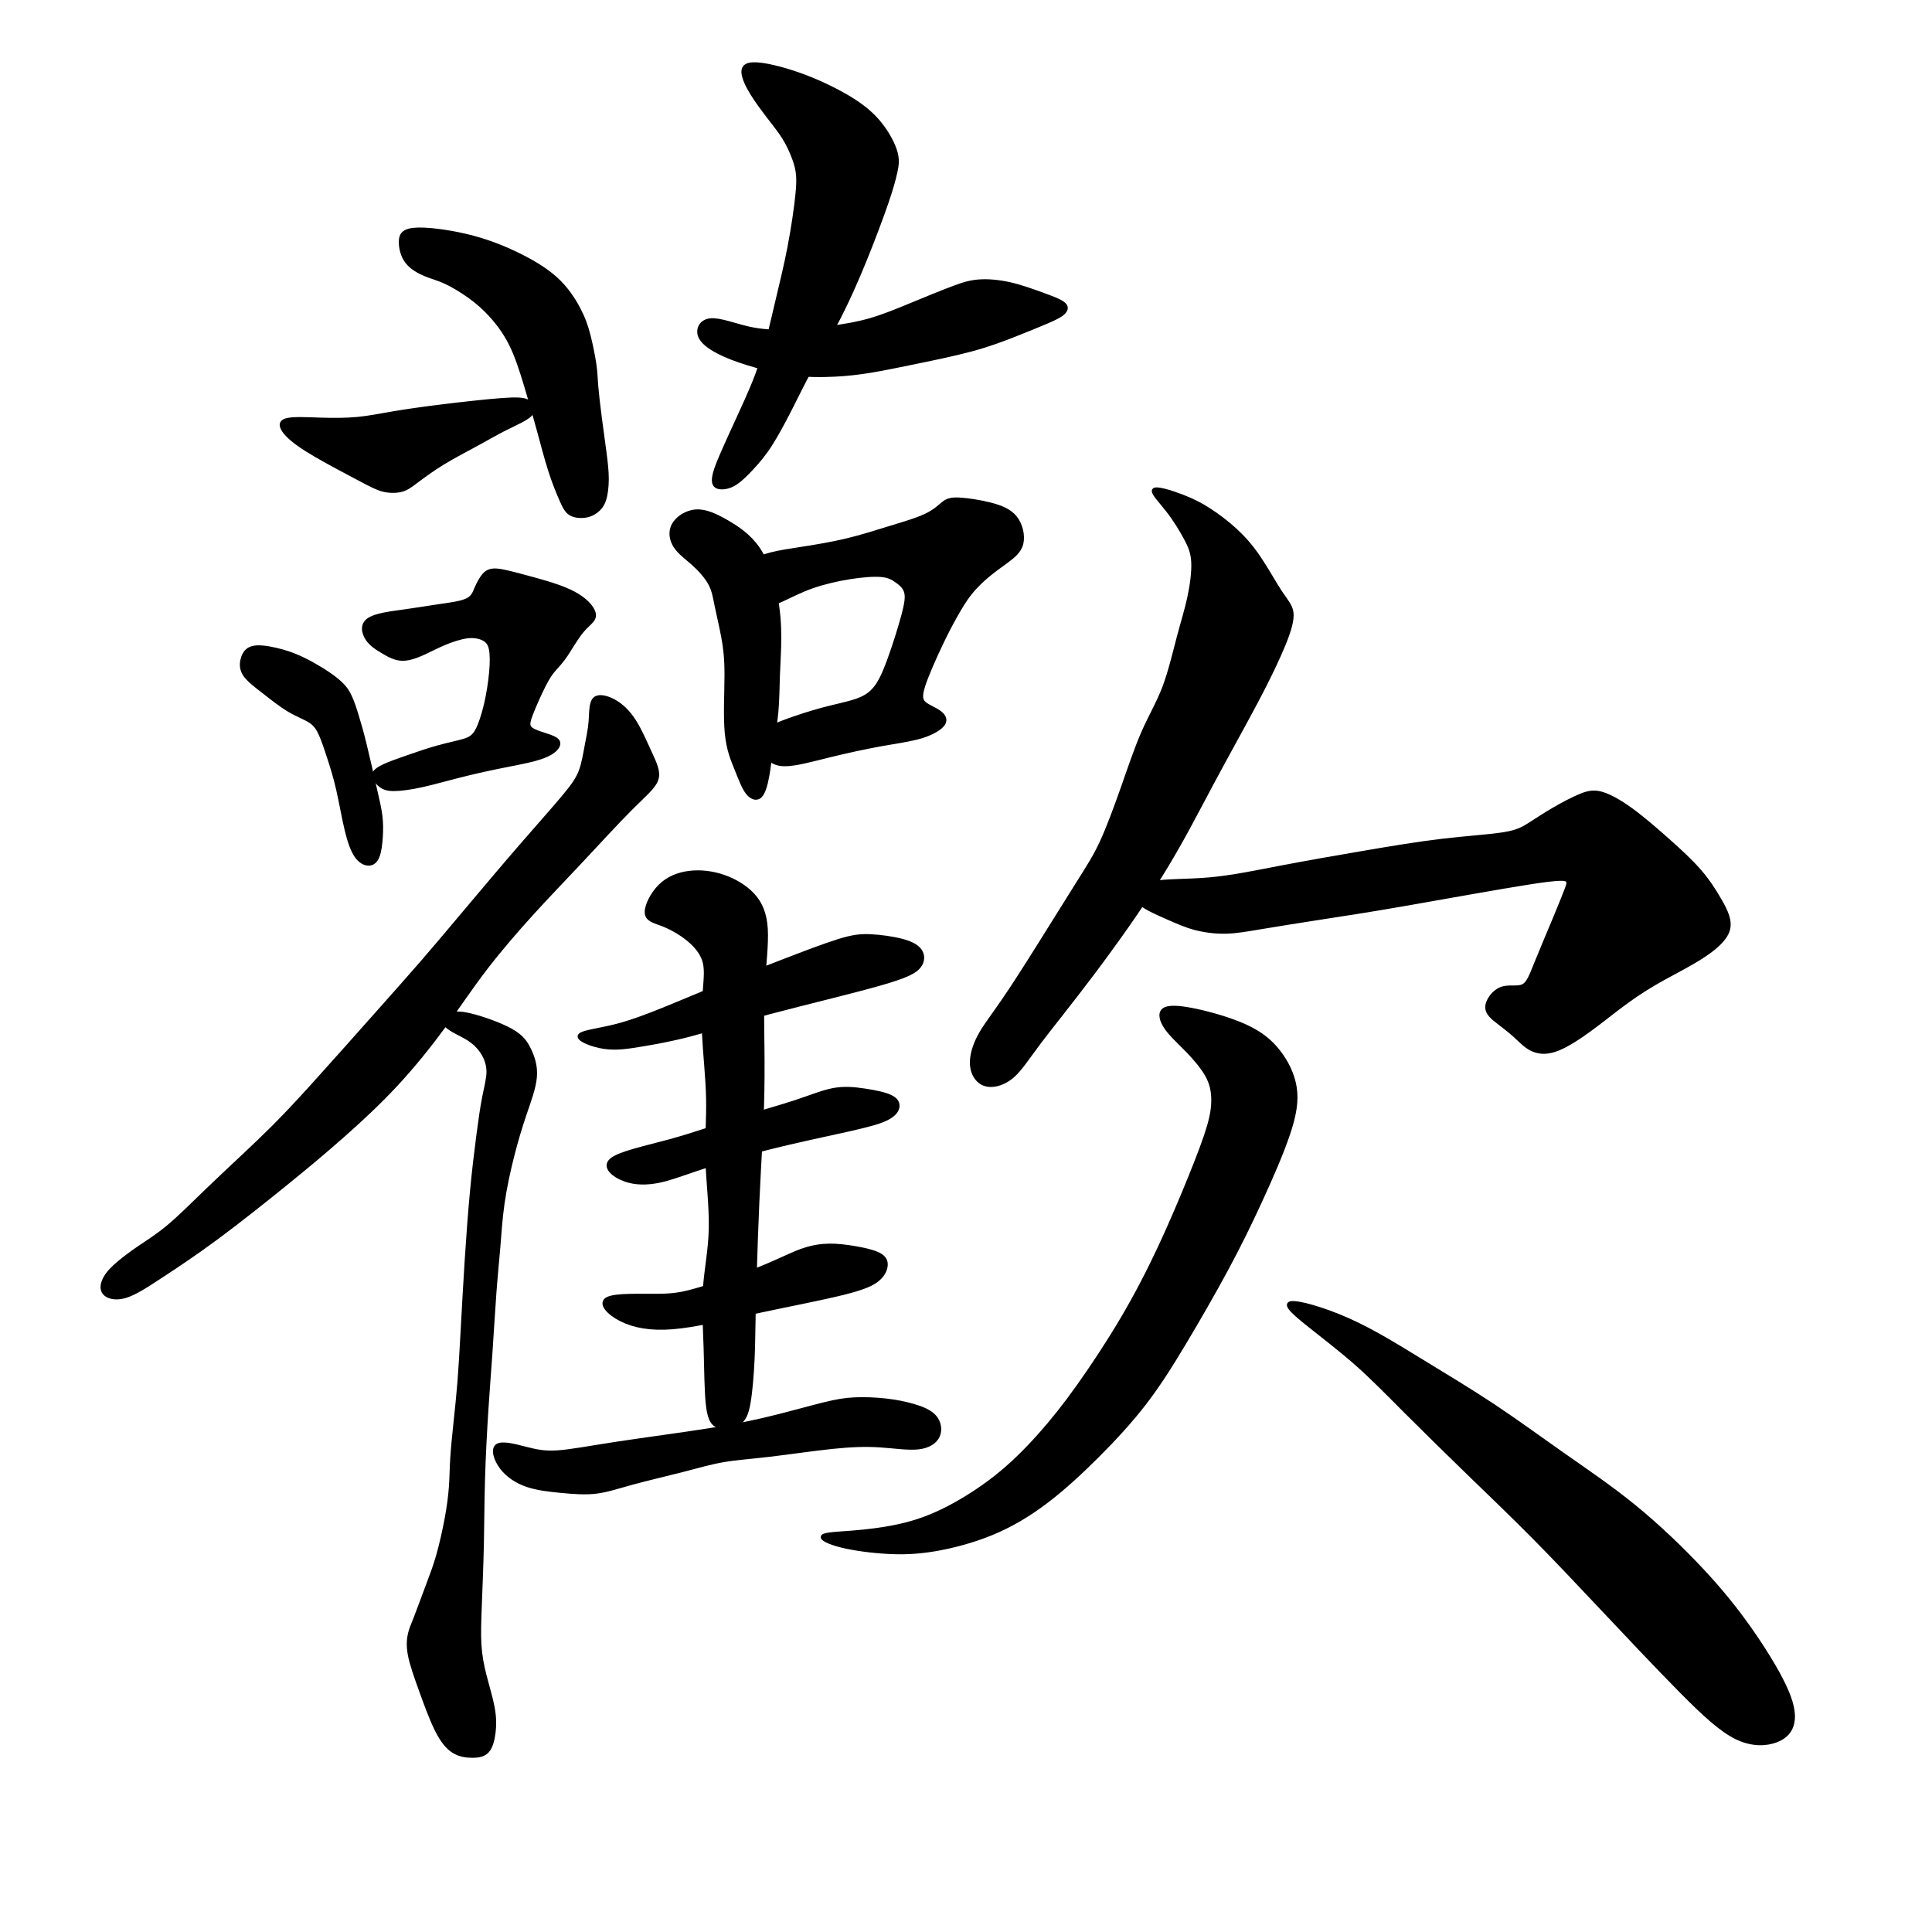 <?xml version="1.0" encoding="UTF-8" standalone="no"?>
<!-- Created with Inkscape (http://www.inkscape.org/) -->

<svg
   xmlns:dc="http://purl.org/dc/elements/1.1/"
   xmlns:cc="http://creativecommons.org/ns#"
   xmlns:rdf="http://www.w3.org/1999/02/22-rdf-syntax-ns#"
   xmlns:svg="http://www.w3.org/2000/svg"
   xmlns="http://www.w3.org/2000/svg"
   xmlns:sodipodi="http://sodipodi.sourceforge.net/DTD/sodipodi-0.dtd"
   xmlns:inkscape="http://www.inkscape.org/namespaces/inkscape"
   width="512"
   height="512"
   viewBox="0 0 512 512"
   version="1.1"
   id="svg8"
   inkscape:version="0.92.4 (5da689c313, 2019-01-14)"
   sodipodi:docname="U+6B61.svg">
  <defs
     id="defs2">
    <inkscape:path-effect
       effect="bspline"
       id="path-effect4827"
       is_visible="true"
       weight="33.333"
       steps="2"
       helper_size="0"
       apply_no_weight="true"
       apply_with_weight="true"
       only_selected="false" />
    <inkscape:path-effect
       effect="bspline"
       id="path-effect4823"
       is_visible="true"
       weight="33.333"
       steps="2"
       helper_size="0"
       apply_no_weight="true"
       apply_with_weight="true"
       only_selected="false" />
    <inkscape:path-effect
       effect="bspline"
       id="path-effect4819"
       is_visible="true"
       weight="33.333"
       steps="2"
       helper_size="0"
       apply_no_weight="true"
       apply_with_weight="true"
       only_selected="false" />
    <inkscape:path-effect
       effect="bspline"
       id="path-effect4815"
       is_visible="true"
       weight="33.333"
       steps="2"
       helper_size="0"
       apply_no_weight="true"
       apply_with_weight="true"
       only_selected="false" />
    <inkscape:path-effect
       effect="bspline"
       id="path-effect4811"
       is_visible="true"
       weight="33.333"
       steps="2"
       helper_size="0"
       apply_no_weight="true"
       apply_with_weight="true"
       only_selected="false" />
    <inkscape:path-effect
       effect="bspline"
       id="path-effect4807"
       is_visible="true"
       weight="33.333"
       steps="2"
       helper_size="0"
       apply_no_weight="true"
       apply_with_weight="true"
       only_selected="false" />
    <inkscape:path-effect
       effect="bspline"
       id="path-effect4803"
       is_visible="true"
       weight="33.333"
       steps="2"
       helper_size="0"
       apply_no_weight="true"
       apply_with_weight="true"
       only_selected="false" />
    <inkscape:path-effect
       effect="bspline"
       id="path-effect4799"
       is_visible="true"
       weight="33.333"
       steps="2"
       helper_size="0"
       apply_no_weight="true"
       apply_with_weight="true"
       only_selected="false" />
    <inkscape:path-effect
       effect="bspline"
       id="path-effect4795"
       is_visible="true"
       weight="33.333"
       steps="2"
       helper_size="0"
       apply_no_weight="true"
       apply_with_weight="true"
       only_selected="false" />
    <inkscape:path-effect
       effect="bspline"
       id="path-effect4791"
       is_visible="true"
       weight="33.333"
       steps="2"
       helper_size="0"
       apply_no_weight="true"
       apply_with_weight="true"
       only_selected="false" />
    <inkscape:path-effect
       effect="bspline"
       id="path-effect4787"
       is_visible="true"
       weight="33.333"
       steps="2"
       helper_size="0"
       apply_no_weight="true"
       apply_with_weight="true"
       only_selected="false" />
    <inkscape:path-effect
       effect="bspline"
       id="path-effect4783"
       is_visible="true"
       weight="33.333"
       steps="2"
       helper_size="0"
       apply_no_weight="true"
       apply_with_weight="true"
       only_selected="false" />
    <inkscape:path-effect
       effect="bspline"
       id="path-effect4779"
       is_visible="true"
       weight="33.333"
       steps="2"
       helper_size="0"
       apply_no_weight="true"
       apply_with_weight="true"
       only_selected="false" />
    <inkscape:path-effect
       effect="bspline"
       id="path-effect4775"
       is_visible="true"
       weight="33.333"
       steps="2"
       helper_size="0"
       apply_no_weight="true"
       apply_with_weight="true"
       only_selected="false" />
    <inkscape:path-effect
       effect="bspline"
       id="path-effect4771"
       is_visible="true"
       weight="33.333"
       steps="2"
       helper_size="0"
       apply_no_weight="true"
       apply_with_weight="true"
       only_selected="false" />
    <inkscape:path-effect
       effect="bspline"
       id="path-effect4767"
       is_visible="true"
       weight="33.333"
       steps="2"
       helper_size="0"
       apply_no_weight="true"
       apply_with_weight="true"
       only_selected="false" />
    <inkscape:path-effect
       effect="bspline"
       id="path-effect4763"
       is_visible="true"
       weight="33.333"
       steps="2"
       helper_size="0"
       apply_no_weight="true"
       apply_with_weight="true"
       only_selected="false" />
    <inkscape:path-effect
       effect="bspline"
       id="path-effect4759"
       is_visible="true"
       weight="33.333"
       steps="2"
       helper_size="0"
       apply_no_weight="true"
       apply_with_weight="true"
       only_selected="false" />
    <inkscape:path-effect
       effect="bspline"
       id="path-effect4755"
       is_visible="true"
       weight="33.333"
       steps="2"
       helper_size="0"
       apply_no_weight="true"
       apply_with_weight="true"
       only_selected="false" />
    <inkscape:path-effect
       effect="bspline"
       id="path-effect4751"
       is_visible="true"
       weight="33.333"
       steps="2"
       helper_size="0"
       apply_no_weight="true"
       apply_with_weight="true"
       only_selected="false" />
    <inkscape:path-effect
       effect="bspline"
       id="path-effect4747"
       is_visible="true"
       weight="33.333"
       steps="2"
       helper_size="0"
       apply_no_weight="true"
       apply_with_weight="true"
       only_selected="false" />
    <inkscape:path-effect
       effect="bspline"
       id="path-effect4743"
       is_visible="true"
       weight="33.333"
       steps="2"
       helper_size="0"
       apply_no_weight="true"
       apply_with_weight="true"
       only_selected="false" />
    <inkscape:path-effect
       effect="bspline"
       id="path-effect4739"
       is_visible="true"
       weight="33.333"
       steps="2"
       helper_size="0"
       apply_no_weight="true"
       apply_with_weight="true"
       only_selected="false" />
    <inkscape:path-effect
       effect="bspline"
       id="path-effect4735"
       is_visible="true"
       weight="33.333"
       steps="2"
       helper_size="0"
       apply_no_weight="true"
       apply_with_weight="true"
       only_selected="false" />
    <inkscape:path-effect
       effect="bspline"
       id="path-effect4731"
       is_visible="true"
       weight="33.333"
       steps="2"
       helper_size="0"
       apply_no_weight="true"
       apply_with_weight="true"
       only_selected="false" />
    <inkscape:path-effect
       effect="bspline"
       id="path-effect4717"
       is_visible="true"
       weight="33.333"
       steps="2"
       helper_size="0"
       apply_no_weight="true"
       apply_with_weight="true"
       only_selected="false" />
    <inkscape:path-effect
       effect="bspline"
       id="path-effect4702"
       is_visible="true"
       weight="33.333"
       steps="2"
       helper_size="0"
       apply_no_weight="true"
       apply_with_weight="true"
       only_selected="false" />
    <inkscape:path-effect
       effect="bspline"
       id="path-effect4698"
       is_visible="true"
       weight="33.333"
       steps="2"
       helper_size="0"
       apply_no_weight="true"
       apply_with_weight="true"
       only_selected="false" />
    <inkscape:path-effect
       effect="bspline"
       id="path-effect4694"
       is_visible="true"
       weight="33.333"
       steps="2"
       helper_size="0"
       apply_no_weight="true"
       apply_with_weight="true"
       only_selected="false" />
    <inkscape:path-effect
       effect="bspline"
       id="path-effect4690"
       is_visible="true"
       weight="33.333"
       steps="2"
       helper_size="0"
       apply_no_weight="true"
       apply_with_weight="true"
       only_selected="false" />
    <inkscape:path-effect
       effect="bspline"
       id="path-effect4686"
       is_visible="true"
       weight="33.333"
       steps="2"
       helper_size="0"
       apply_no_weight="true"
       apply_with_weight="true"
       only_selected="false" />
    <inkscape:path-effect
       effect="bspline"
       id="path-effect4682"
       is_visible="true"
       weight="33.333"
       steps="2"
       helper_size="0"
       apply_no_weight="true"
       apply_with_weight="true"
       only_selected="false" />
    <inkscape:path-effect
       effect="bspline"
       id="path-effect4678"
       is_visible="true"
       weight="33.333"
       steps="2"
       helper_size="0"
       apply_no_weight="true"
       apply_with_weight="true"
       only_selected="false" />
    <inkscape:path-effect
       effect="bspline"
       id="path-effect4674"
       is_visible="true"
       weight="33.333"
       steps="2"
       helper_size="0"
       apply_no_weight="true"
       apply_with_weight="true"
       only_selected="false" />
    <inkscape:path-effect
       effect="bspline"
       id="path-effect4670"
       is_visible="true"
       weight="33.333"
       steps="2"
       helper_size="0"
       apply_no_weight="true"
       apply_with_weight="true"
       only_selected="false" />
    <inkscape:path-effect
       effect="bspline"
       id="path-effect4666"
       is_visible="true"
       weight="33.333"
       steps="2"
       helper_size="0"
       apply_no_weight="true"
       apply_with_weight="true"
       only_selected="false" />
    <inkscape:path-effect
       effect="bspline"
       id="path-effect4662"
       is_visible="true"
       weight="33.333"
       steps="2"
       helper_size="0"
       apply_no_weight="true"
       apply_with_weight="true"
       only_selected="false" />
    <inkscape:path-effect
       effect="bspline"
       id="path-effect4658"
       is_visible="true"
       weight="33.333"
       steps="2"
       helper_size="0"
       apply_no_weight="true"
       apply_with_weight="true"
       only_selected="false" />
    <inkscape:path-effect
       effect="bspline"
       id="path-effect4654"
       is_visible="true"
       weight="33.333"
       steps="2"
       helper_size="0"
       apply_no_weight="true"
       apply_with_weight="true"
       only_selected="false" />
    <inkscape:path-effect
       effect="bspline"
       id="path-effect4650"
       is_visible="true"
       weight="33.333"
       steps="2"
       helper_size="0"
       apply_no_weight="true"
       apply_with_weight="true"
       only_selected="false" />
    <inkscape:path-effect
       effect="bspline"
       id="path-effect4646"
       is_visible="true"
       weight="33.333"
       steps="2"
       helper_size="0"
       apply_no_weight="true"
       apply_with_weight="true"
       only_selected="false" />
    <inkscape:path-effect
       effect="bspline"
       id="path-effect4642"
       is_visible="true"
       weight="33.333"
       steps="2"
       helper_size="0"
       apply_no_weight="true"
       apply_with_weight="true"
       only_selected="false" />
    <inkscape:path-effect
       effect="bspline"
       id="path-effect4638"
       is_visible="true"
       weight="33.333"
       steps="2"
       helper_size="0"
       apply_no_weight="true"
       apply_with_weight="true"
       only_selected="false" />
    <inkscape:path-effect
       effect="bspline"
       id="path-effect3816"
       is_visible="true"
       weight="33.333"
       steps="2"
       helper_size="0"
       apply_no_weight="true"
       apply_with_weight="true"
       only_selected="false" />
    <inkscape:path-effect
       effect="bspline"
       id="path-effect3812"
       is_visible="true"
       weight="33.333"
       steps="2"
       helper_size="0"
       apply_no_weight="true"
       apply_with_weight="true"
       only_selected="false" />
    <inkscape:path-effect
       effect="bspline"
       id="path-effect3808"
       is_visible="true"
       weight="33.333"
       steps="2"
       helper_size="0"
       apply_no_weight="true"
       apply_with_weight="true"
       only_selected="false" />
    <inkscape:path-effect
       effect="bspline"
       id="path-effect3804"
       is_visible="true"
       weight="33.333"
       steps="2"
       helper_size="0"
       apply_no_weight="true"
       apply_with_weight="true"
       only_selected="false" />
    <inkscape:path-effect
       effect="bspline"
       id="path-effect3800"
       is_visible="true"
       weight="33.333"
       steps="2"
       helper_size="0"
       apply_no_weight="true"
       apply_with_weight="true"
       only_selected="false" />
    <inkscape:path-effect
       effect="bspline"
       id="path-effect3796"
       is_visible="true"
       weight="33.333"
       steps="2"
       helper_size="0"
       apply_no_weight="true"
       apply_with_weight="true"
       only_selected="false" />
    <inkscape:path-effect
       effect="bspline"
       id="path-effect3792"
       is_visible="true"
       weight="33.333"
       steps="2"
       helper_size="0"
       apply_no_weight="true"
       apply_with_weight="true"
       only_selected="false" />
    <inkscape:path-effect
       effect="bspline"
       id="path-effect3788"
       is_visible="true"
       weight="33.333"
       steps="2"
       helper_size="0"
       apply_no_weight="true"
       apply_with_weight="true"
       only_selected="false" />
    <inkscape:path-effect
       effect="bspline"
       id="path-effect3784"
       is_visible="true"
       weight="33.333"
       steps="2"
       helper_size="0"
       apply_no_weight="true"
       apply_with_weight="true"
       only_selected="false" />
    <inkscape:path-effect
       effect="bspline"
       id="path-effect3780"
       is_visible="true"
       weight="33.333"
       steps="2"
       helper_size="0"
       apply_no_weight="true"
       apply_with_weight="true"
       only_selected="false" />
    <inkscape:path-effect
       effect="bspline"
       id="path-effect3776"
       is_visible="true"
       weight="33.333"
       steps="2"
       helper_size="0"
       apply_no_weight="true"
       apply_with_weight="true"
       only_selected="false" />
    <inkscape:path-effect
       effect="bspline"
       id="path-effect3772"
       is_visible="true"
       weight="33.333"
       steps="2"
       helper_size="0"
       apply_no_weight="true"
       apply_with_weight="true"
       only_selected="false" />
    <inkscape:path-effect
       effect="bspline"
       id="path-effect3768"
       is_visible="true"
       weight="33.333"
       steps="2"
       helper_size="0"
       apply_no_weight="true"
       apply_with_weight="true"
       only_selected="false" />
    <inkscape:path-effect
       effect="bspline"
       id="path-effect3764"
       is_visible="true"
       weight="33.333"
       steps="2"
       helper_size="0"
       apply_no_weight="true"
       apply_with_weight="true"
       only_selected="false" />
    <inkscape:path-effect
       effect="bspline"
       id="path-effect3750"
       is_visible="true"
       weight="33.333"
       steps="2"
       helper_size="0"
       apply_no_weight="true"
       apply_with_weight="true"
       only_selected="false" />
    <inkscape:path-effect
       effect="bspline"
       id="path-effect3744"
       is_visible="true"
       weight="33.333"
       steps="2"
       helper_size="0"
       apply_no_weight="true"
       apply_with_weight="true"
       only_selected="false" />
  </defs>
  <sodipodi:namedview
     id="base"
     pagecolor="#ffffff"
     bordercolor="#666666"
     borderopacity="1.0"
     inkscape:pageopacity="0.0"
     inkscape:pageshadow="2"
     inkscape:zoom="0.98994949"
     inkscape:cx="49.90879"
     inkscape:cy="329.88835"
     inkscape:document-units="px"
     inkscape:current-layer="layer1"
     showgrid="false"
     units="px"
     inkscape:object-paths="false"
     inkscape:window-width="1920"
     inkscape:window-height="1017"
     inkscape:window-x="-8"
     inkscape:window-y="-8"
     inkscape:window-maximized="1">
    <inkscape:grid
       type="xygrid"
       id="grid4623" />
  </sodipodi:namedview>
  <g
     inkscape:label="圖層 1"
     inkscape:groupmode="layer"
     id="layer1"
     transform="translate(0,-161.533)">
    <path
       style="fill:#000000;stroke:#000000;stroke-width:1px;stroke-linecap:butt;stroke-linejoin:miter;stroke-opacity:1;fill-opacity:1"
       d="M 109.703,222.402 C 112.739,222.105 118.334,222.819 123.215,223.95 128.095,225.081 132.262,226.629 136.31,228.533 140.357,230.438 144.286,232.7 147.202,235.319 150.119,237.938 152.024,240.914 153.333,243.414 154.643,245.914 155.357,247.937 156.012,250.497 156.667,253.057 157.262,256.152 157.559,258.175 157.857,260.199 157.857,261.628 158.036,263.772 158.214,265.916 158.571,269.009 158.988,272.223 159.405,275.438 159.881,278.771 160.238,281.509 160.595,284.247 160.833,286.39 160.833,288.473 160.833,290.557 160.595,292.58 160.119,294.009 159.643,295.437 158.929,296.27 158.096,296.926 157.262,297.581 156.311,298.057 155.06,298.235 153.808,298.414 152.263,298.295 151.191,297.64 150.118,296.985 149.524,295.795 148.69,293.89 147.857,291.986 146.786,289.366 145.774,286.212 144.762,283.057 143.809,279.366 142.738,275.438 141.667,271.51 140.476,267.342 139.286,263.414 138.095,259.486 136.905,255.795 135.357,252.7 133.81,249.605 131.905,247.105 130.06,245.081 128.214,243.057 126.429,241.51 124.345,240.021 122.262,238.533 119.881,237.105 117.917,236.212 115.953,235.319 114.405,234.962 112.679,234.248 110.952,233.533 109.048,232.462 107.857,230.914 106.666,229.366 106.19,227.342 106.191,225.675 106.191,224.009 106.667,222.699 109.703,222.402 Z"
       id="path4737"
       inkscape:connector-curvature="0"
       inkscape:path-effect="#path-effect4739"
       inkscape:original-d="M 107.14286,221.39044 C 112.7391,222.10373 118.33433,222.81801 123.92857,223.5333 128.0956,225.07968 132.2629,226.62754 136.42857,228.17616 140.35762,230.43676 144.28671,232.69897 148.21429,234.96187 150.11989,237.93682 152.02481,240.91325 153.92857,243.89044 154.64392,245.91343 155.35814,247.93706 156.07143,249.96187 156.66784,253.05699 157.26291,256.15135 157.85714,259.24759 157.85814,260.19921 157.85814,261.62754 157.85714,262.81901 158.21559,265.91585 158.57243,269.00849 158.92857,272.10473 159.4059,275.438 159.88195,278.77039 160.35714,282.10473 160.5963,284.24713 160.83433,286.38944 161.07143,288.5333 160.83424,290.55694 160.59624,292.57992 160.35714,294.60473 159.64347,295.43752 158.92957,296.27039 158.21429,297.10473 157.26168,297.58053 156.31052,298.05611 155.35714,298.5333 153.80857,298.4131 152.26291,298.2942 150.71429,298.17616 150.11969,296.98397 149.52481,295.7942 148.92857,294.60473 147.8585,291.98556 146.78671,289.36563 145.71429,286.74759 144.76309,283.05682 143.81052,279.36563 142.85714,275.67616 141.66789,271.50928 140.47719,267.34182 139.28571,263.17616 138.09643,259.48527 136.90576,255.7942 135.71429,252.10473 133.81084,249.60414 131.90576,247.10373 130,244.60473 128.21539,243.0562 126.42957,241.50849 124.64286,239.96187 122.2628,238.53224 119.88195,237.10373 117.5,235.67616 115.95319,235.31797 114.40576,234.96087 112.85714,234.60473 110.95248,233.53179 109.04862,232.46087 107.14286,231.39044 106.66758,229.36528 106.19148,227.34182 105.71429,225.31901 106.19131,224.00896 106.66767,222.69897 107.14286,221.39044 Z" />
    <path
       style="fill:#000000;stroke:#000000;stroke-width:1px;stroke-linecap:butt;stroke-linejoin:miter;stroke-opacity:1;fill-opacity:1"
       d="M 75.536,272.997 C 77.144,272.343 81.072,272.581 84.703,272.7 88.334,272.819 91.668,272.819 94.763,272.521 97.857,272.224 100.715,271.628 104.226,271.033 107.738,270.438 111.906,269.843 117.144,269.195 122.382,268.546 128.93,267.819 132.977,267.521 137.024,267.224 138.691,267.343 139.762,267.878 140.833,268.413 141.309,269.366 141.191,270.199 141.072,271.033 140.358,271.747 138.928,272.581 137.498,273.415 135.358,274.366 133.274,275.438 131.191,276.509 129.168,277.699 126.429,279.188 123.69,280.677 120.239,282.461 117.322,284.247 114.405,286.033 112.025,287.818 110.358,289.068 108.691,290.319 107.739,291.032 106.369,291.39 104.999,291.748 103.215,291.748 101.573,291.344 99.93,290.941 98.334,290.081 95.225,288.439 92.116,286.796 87.262,284.248 83.691,282.164 80.119,280.081 77.738,278.414 76.19,276.807 74.643,275.199 73.928,273.652 75.536,272.997 Z"
       id="path4741"
       inkscape:connector-curvature="0"
       inkscape:path-effect="#path-effect4743"
       inkscape:original-d="M 73.214286,272.10473 C 77.143857,272.34182 81.072429,272.57992 85,272.81901 88.333539,272.81801 91.667667,272.81801 95,272.81901 97.857286,272.22295 100.71529,271.62754 103.57143,271.0333 107.73741,270.4373 111.90576,269.84182 116.07143,269.24759 122.38026,268.53249 128.92957,267.81801 135.35714,267.10473 137.02453,267.22276 138.69148,267.34182 140.35714,267.46187 140.83407,268.41272 141.31052,269.36563 141.78571,270.31901 141.07213,271.0326 140.35814,271.74659 139.64286,272.46187 137.498,273.41459 135.35814,274.36563 133.21429,275.31901 131.19034,276.50916 129.16767,277.69897 127.14286,278.89044 123.68946,280.6762 120.2391,282.46087 116.78571,284.24759 114.40494,286.03292 112.02481,287.81801 109.64286,289.60473 108.69103,290.31835 107.7391,291.0323 106.78571,291.74759 104.9989,291.74659 103.21529,291.74659 101.42857,291.74759 99.881086,291.0319 98.334333,290.07992 96.785714,289.24759 92.142784,286.74601 87.262905,284.24659 82.5,281.74759 80.119862,280.07979 77.739095,278.41325 75.357143,276.74759 74.643797,275.19884 73.929572,273.65135 73.214286,272.10473 Z" />
    <path
       style="fill:#000000;stroke:#000000;stroke-width:1px;stroke-linecap:butt;stroke-linejoin:miter;stroke-opacity:1;fill-opacity:1"
       d="M 66.906,333.235 C 68.453,332.819 70.834,333.176 73.084,333.689 75.334,334.203 77.739,334.962 80.536,336.331 83.333,337.7 86.667,339.724 88.838,341.429 91.009,343.135 91.905,344.366 92.678,345.974 93.452,347.581 94.047,349.485 94.643,351.45 95.238,353.414 95.833,355.437 96.67,358.844 97.506,362.25 98.571,366.985 99.345,370.378 100.119,373.771 100.595,375.794 100.833,377.699 101.071,379.604 101.071,381.389 100.952,383.295 100.833,385.2 100.595,387.223 100.06,388.533 99.524,389.842 98.692,390.437 97.679,390.437 96.665,390.437 95.477,389.843 94.464,388.414 93.452,386.984 92.619,384.723 91.845,381.509 91.071,378.295 90.357,374.128 89.583,370.735 88.809,367.343 87.976,364.723 87.202,362.342 86.429,359.962 85.714,357.818 85,356.212 84.286,354.605 83.571,353.533 82.256,352.659 80.94,351.785 78.81,351.034 76.607,349.724 74.404,348.414 72.024,346.51 69.881,344.843 67.738,343.176 65.833,341.748 64.881,340.319 63.929,338.889 63.929,337.461 64.286,336.152 64.643,334.842 65.358,333.651 66.906,333.235 Z"
       id="path4745"
       inkscape:connector-curvature="0"
       inkscape:path-effect="#path-effect4747"
       inkscape:original-d="M 66.071429,332.46187 C 68.453381,332.81801 70.834333,333.17516 73.214286,333.5333 75.357395,334.12733 77.739095,334.96087 80,335.67616 83.333417,337.69841 86.667667,339.72278 90,341.74759 90.953299,343.17503 91.905762,344.36563 92.857143,345.67616 93.453462,347.58018 94.048619,349.48468 94.642857,351.39044 95.239291,353.41392 95.834333,355.43706 96.428572,357.46187 97.62043,362.2243 98.572429,366.98468 99.642857,371.74759 100.12012,373.77071 100.59624,375.7942 101.07143,377.81901 101.07243,379.60437 101.07243,381.38944 101.07143,383.17616 100.8342,385.2001 100.59624,387.22278 100.35714,389.24759 99.524356,389.84215 98.691476,390.43706 97.857143,391.0333 96.666045,390.43625 95.477191,389.84182 94.285714,389.24759 93.453101,386.98392 92.620048,384.72278 91.785714,382.46187 91.072604,378.29523 90.358143,374.12754 89.642857,369.96187 88.810685,367.34233 87.977191,364.72278 87.142857,362.10473 86.42974,359.96138 85.715286,357.81801 85,355.67616 84.286914,354.60403 83.572429,353.5323 82.857143,352.46187 80.953791,351.74674 78.810524,351.0323 76.785714,350.31901 74.405085,348.41271 72.02481,346.50849 69.642857,344.60473 67.738998,343.17508 65.834333,341.74659 63.928572,340.31901 63.929572,338.88932 63.929572,337.46087 63.928572,336.0333 64.643357,334.84266 65.358143,333.65135 66.071429,332.46187 Z" />
    <path
       style="fill:#000000;stroke:#000000;stroke-width:1px;stroke-linecap:butt;stroke-linejoin:miter;stroke-opacity:1;fill-opacity:1"
       d="M 97.679,325.795 C 99.525,324.486 103.692,324.009 107.144,323.533 110.596,323.057 113.334,322.581 116.132,322.171 118.93,321.762 122.025,321.39 123.691,320.616 125.357,319.842 125.715,318.651 126.25,317.402 126.786,316.152 127.501,314.842 128.23,313.975 128.958,313.108 129.882,312.58 131.606,312.699 133.33,312.818 135.953,313.533 139.048,314.367 142.143,315.2 145.715,316.153 148.572,317.224 151.429,318.295 153.572,319.486 155.119,320.855 156.666,322.223 157.619,323.771 157.426,324.936 157.233,326.1 155.715,326.985 154.226,328.772 152.737,330.558 151.191,333.294 149.971,335.11 148.751,336.926 147.739,337.937 146.905,338.89 146.072,339.843 145.358,340.794 144.226,342.998 143.094,345.203 141.548,348.651 140.715,350.854 139.881,353.056 139.762,354.008 140.779,354.769 141.797,355.529 144.167,356.153 145.628,356.67 147.088,357.187 147.857,357.7 147.977,358.354 148.096,359.008 147.62,359.842 146.607,360.616 145.594,361.391 144.049,362.104 141.597,362.761 139.145,363.418 135.834,364.009 132.322,364.724 128.809,365.438 125.12,366.271 121.608,367.164 118.095,368.057 114.763,369.009 111.786,369.664 108.81,370.319 106.192,370.676 104.405,370.676 102.619,370.676 101.667,370.319 100.796,369.633 99.925,368.947 99.048,367.819 99.069,366.954 99.091,366.09 100.12,365.318 101.607,364.605 103.094,363.891 105.12,363.176 107.679,362.283 110.237,361.391 113.335,360.319 116.074,359.556 118.814,358.793 121.43,358.295 123.068,357.779 124.706,357.263 125.596,356.628 126.411,355.135 127.225,353.642 128.096,351.032 128.75,348.235 129.405,345.438 129.881,342.342 130.119,339.723 130.357,337.105 130.357,334.961 130.06,333.533 129.762,332.105 129.167,331.39 128.211,330.869 127.256,330.347 125.715,329.962 123.81,330.2 121.905,330.438 119.525,331.271 117.725,332.02 115.926,332.769 114.525,333.533 112.709,334.379 110.893,335.225 108.692,336.152 106.727,336.152 104.761,336.152 103.096,335.2 101.515,334.264 99.934,333.328 98.334,332.343 97.321,330.795 96.309,329.246 95.833,327.104 97.679,325.795 Z"
       id="path4749"
       inkscape:connector-curvature="0"
       inkscape:path-effect="#path-effect4751"
       inkscape:original-d="M 95.357143,324.96187 C 99.52481,324.48468 103.69148,324.00849 107.85714,323.5333 110.59552,323.05623 113.33433,322.57992 116.07143,322.10473 118.92838,321.74673 122.02481,321.38944 125,321.0333 125.35801,319.84226 125.71529,318.65135 126.07143,317.46187 126.786,316.15266 127.501,314.84182 128.21429,313.5333 128.92892,313.05654 129.88195,312.57992 130.71429,312.10473 133.33061,312.817 135.95338,313.5323 138.57143,314.24759 142.14293,315.19872 145.71529,316.15135 149.28571,317.10473 151.42916,318.29398 153.57243,319.48468 155.71429,320.67616 156.66752,322.22253 157.62005,323.77039 158.57143,325.31901 157.26267,326.1515 155.71529,326.98468 154.28571,327.81901 152.73782,330.55837 151.19148,333.2942 149.64286,336.0333 148.69106,336.86599 147.7391,337.93706 146.78571,338.89044 146.07168,339.84282 145.35814,340.7942 144.64286,341.74759 143.09442,345.20303 141.54862,348.65135 140,352.10473 139.88191,353.05644 139.7629,354.00849 139.64286,354.96187 141.78921,355.5568 144.16767,356.15135 146.42857,356.74759 147.14364,357.10362 147.85814,357.69897 148.57143,358.17616 148.09639,359.00822 147.62005,359.84182 147.14286,360.67616 145.59404,361.39046 144.04862,362.10373 142.5,362.81901 139.16507,363.53286 135.83433,364.00849 132.5,364.60473 128.80926,365.43735 125.12005,366.27039 121.42857,367.10473 118.09518,368.05641 114.7629,369.00849 111.42857,369.96187 108.80959,370.31814 106.19148,370.67516 103.57143,371.0333 102.61964,370.675 101.66767,370.31801 100.71429,369.96187 100.00059,368.88883 99.048619,367.81801 98.214286,366.74759 99.048511,366.03239 100.12005,365.31801 101.07143,364.60473 103.09386,363.89028 105.12005,363.17516 107.14286,362.46187 110.23726,361.39008 113.33433,360.31801 116.42857,359.24759 118.8096,358.77058 121.42957,358.2942 123.92857,357.81901 124.76252,357.34204 125.59624,356.62754 126.42857,356.0333 127.26177,353.65459 128.09624,351.0323 128.92857,348.5333 129.40553,345.43855 129.88195,342.34182 130.35714,339.24759 130.35814,337.10451 130.35814,334.96087 130.35714,332.81901 129.76318,332.10406 129.16767,331.38944 128.57143,330.67616 127.26309,330.31806 125.71529,329.96087 124.28571,329.60473 121.90459,330.43747 119.52481,331.27039 117.14286,332.10473 115.95278,332.81837 114.52481,333.5323 113.21429,334.24759 110.83217,335.08068 108.69148,336.15135 106.42857,337.10473 104.76202,336.15084 103.09624,335.19897 101.42857,334.24759 99.881653,333.41309 98.334333,332.34182 96.785714,331.39044 96.310438,329.2462 95.834333,327.10373 95.357143,324.96187 Z" />
    <path
       style="fill:#000000;stroke:#000000;stroke-width:1px;stroke-linecap:butt;stroke-linejoin:miter;stroke-opacity:1;fill-opacity:1"
       d="M 198.631,178.652 C 200.834,178.176 205.596,179.248 210,180.676 214.405,182.105 218.453,183.891 222.116,185.837 225.779,187.784 229.167,189.962 231.786,192.7 234.404,195.437 236.309,198.771 237.143,201.211 237.976,203.651 237.738,205.199 237.321,207.104 236.905,209.01 236.31,211.27 234.94,215.26 233.571,219.249 231.429,224.961 229.236,230.356 227.043,235.751 224.762,240.913 222.322,245.675 219.881,250.438 217.263,254.842 215.119,258.771 212.976,262.7 211.31,266.151 209.524,269.664 207.738,273.176 205.834,276.746 204.108,279.425 202.381,282.104 200.834,283.889 199.227,285.616 197.619,287.343 195.953,289.008 194.346,289.898 192.738,290.787 190.953,290.914 190.06,290.497 189.166,290.079 189.048,289.128 189.226,287.938 189.405,286.748 189.881,285.318 191.131,282.403 192.38,279.488 194.405,275.08 196.369,270.795 198.333,266.509 200.239,262.342 201.845,257.342 203.452,252.343 204.762,246.508 205.953,241.449 207.143,236.39 208.215,232.104 209.168,227.155 210.122,222.207 210.953,216.627 211.31,212.937 211.667,209.247 211.548,207.461 211.033,205.488 210.519,203.516 209.524,201.152 208.512,199.307 207.5,197.462 206.428,196.033 205.238,194.486 204.048,192.938 202.738,191.271 201.369,189.367 200,187.462 198.571,185.319 197.678,183.235 196.786,181.152 196.428,179.128 198.631,178.652 Z"
       id="path4753"
       inkscape:connector-curvature="0"
       inkscape:path-effect="#path-effect4755"
       inkscape:original-d="M 196.07143,177.10473 C 200.83433,178.17516 205.59624,179.24658 210.35714,180.31901 214.40514,182.10345 218.45338,183.88944 222.5,185.67616 225.83395,187.69873 229.16767,189.96087 232.5,192.10473 234.40562,195.43681 236.31052,198.77039 238.21429,202.10473 237.97717,203.6515 237.7391,205.19897 237.5,206.74758 236.90533,209.01014 236.31052,211.27039 235.71429,213.5333 233.57131,219.24957 231.42957,224.96087 229.28571,230.67616 227.14341,235.79528 224.76291,240.91325 222.5,246.0333 219.88134,250.4381 217.26291,254.84182 214.64286,259.24759 212.97675,262.69989 211.31052,266.15135 209.64286,269.60473 207.73843,273.1764 205.83433,276.74659 203.92857,280.31901 202.38144,282.10432 200.83433,283.88944 199.28571,285.67616 197.61905,287.34282 195.95338,289.00849 194.28571,290.67616 192.73817,290.79428 190.95338,290.91325 189.28571,291.0333 189.16759,290.07931 189.04862,289.12754 188.92857,288.17616 189.40533,286.74788 189.88195,285.31801 190.35714,283.89044 192.38025,279.48838 194.40576,275.07992 196.42857,270.67616 198.33381,266.50963 200.2391,262.34182 202.14286,258.17616 203.453,252.34351 204.76291,246.50849 206.07143,240.67616 207.14364,236.3903 208.21529,232.10373 209.28571,227.81901 210.23883,222.22431 210.95338,216.62754 211.78571,211.0333 211.66769,209.24694 211.54862,207.46087 211.42857,205.67616 210.47769,203.53341 209.52481,201.15135 208.57143,198.89044 207.50123,197.46118 206.42957,196.0323 205.35714,194.60473 204.04877,192.93725 202.7391,191.27039 201.42857,189.60473 200.00111,187.46104 198.57243,185.31801 197.14286,183.17616 196.78675,181.15156 196.42957,179.12754 196.07143,177.10473 Z" />
    <path
       style="fill:#000000;stroke:#000000;stroke-width:1px;stroke-linecap:butt;stroke-linejoin:miter;stroke-opacity:1;fill-opacity:1"
       d="M 188.274,246.39 C 190.715,246.153 194.643,247.7 198.274,248.533 201.905,249.367 205.239,249.486 208.81,249.367 212.381,249.248 216.192,248.89 219.882,248.414 223.572,247.938 227.144,247.343 230.655,246.331 234.167,245.319 237.62,243.89 241.37,242.343 245.119,240.795 249.168,239.128 252.144,237.997 255.12,236.866 257.025,236.271 259.405,236.093 261.785,235.914 264.644,236.152 267.56,236.807 270.476,237.462 273.453,238.534 276.072,239.486 278.691,240.438 280.953,241.272 281.905,242.104 282.858,242.937 282.501,243.77 281.726,244.485 280.952,245.2 279.763,245.795 277.559,246.748 275.355,247.701 272.144,249.009 268.81,250.319 265.476,251.629 262.025,252.938 257.381,254.188 252.737,255.438 246.906,256.628 242.32,257.569 237.734,258.51 234.168,259.247 230.953,259.783 227.738,260.319 224.763,260.676 221.25,260.855 217.738,261.033 213.691,261.033 209.643,260.498 205.595,259.962 201.548,258.891 198.274,257.879 195,256.867 192.501,255.914 190.278,254.752 188.055,253.589 185.953,252.105 185.417,250.378 184.882,248.651 185.834,246.627 188.274,246.39 Z"
       id="path4757"
       inkscape:connector-curvature="0"
       inkscape:path-effect="#path-effect4759"
       inkscape:original-d="M 186.78571,244.60473 C 190.71529,246.15135 194.64386,247.69897 198.57143,249.24759 201.90532,249.36562 205.2391,249.48468 208.57143,249.60473 212.38085,249.24669 216.19148,248.88944 220,248.5333 223.57141,247.93723 227.14386,247.34182 230.71429,246.74759 234.16657,245.31847 237.62005,243.88944 241.07143,242.46187 245.11863,240.79479 249.16767,239.12754 253.21429,237.46187 255.11948,236.86581 257.02481,236.27039 258.92857,235.67616 261.78492,235.9131 264.64386,236.15135 267.5,236.39044 270.47624,237.46053 273.45338,238.5323 276.42857,239.60473 278.69105,240.4369 280.95338,241.27039 283.21429,242.10473 282.85823,242.93686 282.501,243.77039 282.14286,244.60473 280.95166,245.19983 279.76291,245.7942 278.57143,246.39044 275.3549,247.70029 272.14386,249.00849 268.92857,250.31901 265.47589,251.62803 262.02481,252.93706 258.57143,254.24759 252.73706,255.43748 246.90576,256.62754 241.07143,257.81901 237.73844,258.53244 234.16767,259.24658 230.71429,259.96187 227.7381,260.31813 224.76291,260.67516 221.78571,261.0333 217.73759,261.0323 213.69148,261.0323 209.64286,261.0333 205.59524,259.96061 201.54862,258.88944 197.5,257.81901 195.00058,256.86547 192.501,255.91325 190,254.96187 188.09583,253.53199 185.95338,252.10373 183.92857,250.67616 184.88205,248.65115 185.83433,246.62754 186.78571,244.60473 Z" />
    <path
       style="fill:#000000;stroke:#000000;stroke-width:1px;stroke-linecap:butt;stroke-linejoin:miter;stroke-opacity:1;fill-opacity:1"
       d="M 184.406,297.045 C 186.905,296.867 189.524,298.057 192.441,299.724 195.357,301.39 198.572,303.533 200.893,306.926 203.214,310.318 204.643,314.961 205.476,319.128 206.31,323.295 206.548,326.985 206.548,330.437 206.548,333.89 206.31,337.104 206.191,340.378 206.071,343.652 206.071,346.985 205.774,350.259 205.476,353.533 204.881,356.746 204.464,359.545 204.048,362.343 203.81,364.723 203.393,367.045 202.976,369.366 202.381,371.627 201.429,372.521 200.476,373.414 199.167,372.938 198.115,371.621 197.062,370.303 196.19,367.938 195.179,365.438 194.167,362.938 192.976,360.2 192.559,355.676 192.143,351.152 192.5,344.842 192.5,340.318 192.5,335.795 192.143,333.056 191.621,330.256 191.098,327.456 190.357,324.366 189.881,322.045 189.405,319.723 189.167,318.056 188.215,316.271 187.263,314.487 185.595,312.581 183.81,310.974 182.024,309.367 180.119,308.057 178.987,306.321 177.854,304.584 177.5,302.461 178.512,300.616 179.524,298.771 181.906,297.223 184.406,297.045 Z"
       id="path4769"
       inkscape:connector-curvature="0"
       inkscape:path-effect="#path-effect4771"
       inkscape:original-d="M 184.28571,295.67616 C 186.90576,296.86563 189.52481,298.05611 192.14286,299.24759 195.35759,301.38907 198.57243,303.5323 201.78571,305.67616 203.21518,310.31768 204.64386,314.96087 206.07143,319.60473 206.31056,323.29471 206.54862,326.98468 206.78571,330.67616 206.54856,333.89025 206.31052,337.10373 206.07143,340.31901 206.07243,343.65245 206.07243,346.98468 206.07143,350.31901 205.47701,353.53326 204.88195,356.74659 204.28571,359.96187 204.04853,362.34267 203.81052,364.72278 203.57143,367.10473 202.97692,369.36667 202.38195,371.62754 201.78571,373.89044 200.47651,373.413 199.16767,372.93706 197.85714,372.46187 197.02445,370.31709 196.19148,367.93706 195.35714,365.67616 194.16796,362.93773 192.97719,360.19897 191.78571,357.46187 192.1438,351.15244 192.501,344.84182 192.85714,338.5333 192.50106,335.79466 192.14386,333.05611 191.78571,330.31901 191.07265,327.46176 190.35814,324.36563 189.64286,321.39044 189.40582,319.72318 189.16767,318.05611 188.92857,316.39044 187.26374,314.48564 185.59624,312.57992 183.92857,310.67616 182.02488,309.36568 180.12005,308.05611 178.21429,306.74759 177.73904,304.60349 177.501,302.46087 177.14286,300.31901 179.52391,298.77098 181.90576,297.22278 184.28571,295.67616 Z" />
    <path
       style="fill:#000000;stroke:#000000;stroke-width:1px;stroke-linecap:butt;stroke-linejoin:miter;stroke-opacity:1;fill-opacity:1"
       d="M 198.81,310.795 C 201.787,308.533 206.787,307.819 211.429,307.105 216.072,306.39 220.358,305.676 224.346,304.724 228.334,303.771 232.025,302.581 235.715,301.45 239.405,300.319 243.096,299.247 245.537,298.057 247.977,296.866 249.168,295.556 250.183,294.797 251.198,294.037 252.263,293.771 254.344,293.89 256.425,294.009 259.644,294.486 262.441,295.2 265.238,295.914 267.62,296.867 269.107,298.771 270.595,300.675 271.19,303.533 270.692,305.587 270.193,307.642 268.453,309.009 266.846,310.199 265.238,311.39 263.692,312.461 262.056,313.801 260.421,315.141 258.572,316.866 257.024,318.83 255.476,320.795 254.167,323.056 252.977,325.199 251.786,327.343 250.715,329.365 249.167,332.641 247.618,335.916 245.596,340.437 244.703,343.235 243.809,346.033 244.047,347.104 244.948,347.919 245.848,348.734 247.62,349.367 248.828,350.227 250.036,351.088 250.714,352.104 250.044,353.268 249.373,354.432 247.144,355.794 244.226,356.688 241.309,357.581 237.62,358.057 233.334,358.831 229.047,359.605 224.168,360.676 219.584,361.807 215,362.938 210.715,364.128 207.887,364.096 205.059,364.064 203.571,362.7 202.917,360.973 202.262,359.246 202.381,357.104 203.274,355.676 204.167,354.247 205.835,353.533 208.452,352.581 211.07,351.629 214.644,350.438 217.977,349.545 221.31,348.652 224.406,348.057 226.727,347.283 229.048,346.509 230.596,345.556 231.905,343.95 233.214,342.343 234.286,340.08 235.595,336.51 236.904,332.939 238.453,328.056 239.345,324.723 240.238,321.39 240.476,319.604 240.06,318.295 239.644,316.986 238.572,316.152 237.602,315.465 236.633,314.777 235.596,314.129 233.572,313.95 231.548,313.771 228.453,314.009 225.12,314.545 221.786,315.081 218.215,315.914 215.179,316.985 212.143,318.057 209.644,319.366 207.203,320.497 204.762,321.629 202.382,322.58 200.179,322.581 197.976,322.581 195.953,321.629 195.417,319.247 194.881,316.865 195.834,313.056 198.81,310.795 Z"
       id="path4773"
       inkscape:connector-curvature="0"
       inkscape:path-effect="#path-effect4775"
       inkscape:original-d="M 196.78571,309.24759 C 201.78671,308.5323 206.78671,307.81801 211.78571,307.10473 216.07147,306.3896 220.35814,305.67516 224.64286,304.96187 228.33336,303.77071 232.02481,302.57992 235.71429,301.39044 239.40456,300.31836 243.09624,299.24659 246.78571,298.17616 247.97681,296.86606 249.16767,295.55611 250.35714,294.24759 251.19081,294.00868 252.26291,293.77039 253.21429,293.5333 256.4256,294.0079 259.64386,294.48468 262.85714,294.96187 265.23848,295.913 267.62005,296.86563 270,297.81901 270.59611,300.67454 271.19148,303.5323 271.78571,306.39044 270.23868,307.69931 268.45338,309.00849 266.78571,310.31901 265.23807,311.39015 263.69148,312.46087 262.14286,313.5333 260.47596,315.2002 258.57243,316.86563 256.78571,318.5333 255.47643,320.79551 254.16767,323.05611 252.85714,325.31901 251.78615,327.34288 250.71529,329.36563 249.64286,331.39044 247.61885,335.91592 245.59624,340.43706 243.57143,344.96187 243.81059,346.03259 244.04862,347.10373 244.28571,348.17616 245.8354,348.77081 247.62005,349.36563 249.28571,349.96187 250.11976,351.03193 250.71529,352.10373 251.42857,353.17616 249.40533,354.48496 247.14386,355.7942 245,357.10473 241.3085,357.58018 237.62005,358.05611 233.92857,358.5333 229.04715,359.60405 224.16767,360.67516 219.28571,361.74759 214.99998,362.93735 210.71529,364.12754 206.42857,365.31901 205.0006,364.12721 203.57243,362.69897 202.14286,361.39044 202.26291,359.24652 202.38195,357.10373 202.5,354.96187 204.16685,354.24694 205.83433,353.5323 207.5,352.81901 211.06984,351.6284 214.64386,350.43706 218.21429,349.24759 221.30948,348.65155 224.40576,348.05611 227.5,347.46187 229.04804,346.50884 230.59624,345.55611 232.14286,344.60473 233.21447,342.34354 234.28671,340.07992 235.35714,337.81901 236.90494,332.93966 238.45338,328.05611 240,323.17616 240.23904,321.38988 240.47719,319.60373 240.71429,317.81901 239.64453,316.9852 238.57243,316.15135 237.5,315.31901 236.66756,314.7227 235.59624,314.12754 234.64286,313.5333 231.54774,313.77046 228.45338,314.00849 225.35714,314.24759 221.78548,315.08021 218.21529,315.91325 214.64286,316.74759 212.14304,318.05654 209.64386,319.36563 207.14286,320.67616 204.76177,321.62799 202.38195,322.57992 200,323.5333 197.97616,322.57944 195.95338,321.62754 193.92857,320.67616 194.88216,316.86482 195.83433,313.05611 196.78571,309.24759 Z" />
    <path
       style="fill:#000000;stroke:#000000;stroke-width:1px;stroke-linecap:butt;stroke-linejoin:miter;stroke-opacity:1;fill-opacity:1"
       d="M 157.56,346.807 C 156.548,347.818 156.667,350.318 156.488,352.64 156.31,354.962 155.834,357.104 155.417,359.307 155,361.51 154.643,363.77 153.929,365.735 153.214,367.7 152.144,369.365 149.523,372.522 146.903,375.678 142.739,380.318 137.798,386.033 132.857,391.748 127.144,398.532 122.739,403.771 118.334,409.009 115.239,412.699 111.727,416.747 108.214,420.795 104.287,425.199 99.048,431.093 93.809,436.986 87.263,444.366 82.56,449.544 77.858,454.723 75.001,457.699 72.413,460.289 69.825,462.878 67.382,465.199 64.494,467.91 61.607,470.621 58.096,473.889 54.643,477.223 51.19,480.557 47.739,484.008 44.763,486.509 41.786,489.009 39.287,490.556 37.084,492.045 34.881,493.533 32.977,494.961 31.459,496.241 29.941,497.521 28.691,498.77 27.917,500.14 27.143,501.51 26.786,503.056 27.62,504.128 28.455,505.201 30.477,505.795 33.036,505.081 35.595,504.367 38.692,502.342 42.679,499.724 46.666,497.105 51.549,493.89 57.5,489.486 63.452,485.081 70.477,479.485 76.162,474.867 81.847,470.249 86.311,466.509 90.953,462.402 95.595,458.295 100.477,453.77 105.06,448.83 109.643,443.89 113.929,438.532 117.679,433.414 121.429,428.295 124.644,423.413 128.512,418.354 132.381,413.295 136.906,408.056 141.131,403.414 145.357,398.771 149.287,394.723 153.81,389.902 158.333,385.081 163.453,379.485 167.203,375.735 170.953,371.985 173.334,370.08 173.989,368.057 174.643,366.034 173.571,363.89 172.321,361.152 171.071,358.414 169.643,355.08 168.036,352.581 166.429,350.081 164.643,348.414 162.679,347.343 160.715,346.272 158.572,345.795 157.56,346.807 Z"
       id="path4777"
       inkscape:connector-curvature="0"
       inkscape:path-effect="#path-effect4779"
       inkscape:original-d="M 156.42857,345.31901 C 156.54862,347.81801 156.66767,350.31801 156.78571,352.81901 156.31034,354.96169 155.83433,357.10373 155.35714,359.24759 155.00081,361.50972 154.64386,363.77039 154.28571,366.0333 153.21475,367.6998 152.14386,369.36563 151.07143,371.0333 146.90286,375.6784 142.7391,380.31801 138.57143,384.96187 132.85685,391.74812 127.14386,398.5323 121.42857,405.31901 118.33384,409.00908 115.2391,412.69897 112.14286,416.39044 108.21414,420.79549 104.28671,425.19897 100.35714,429.60473 93.808958,436.98645 87.262905,444.36563 80.714286,451.74759 77.857734,454.7232 75.001,457.69897 72.142857,460.67616 69.881177,462.93784 67.381952,465.19897 65,467.46187 61.547133,470.55744 58.096238,473.88944 54.642857,477.10473 51.190442,480.55714 47.739095,484.00849 44.285714,487.46187 41.78599,489.00894 39.286714,490.55611 36.785714,492.10473 34.881061,493.53297 32.977191,494.96087 31.071429,496.39044 29.881252,497.4615 28.691476,498.77039 27.5,499.96187 27.143557,501.50979 26.786714,503.05611 26.428571,504.60473 28.454909,505.19942 30.477191,505.7942 32.5,506.39044 35.595244,504.36628 38.691476,502.34182 41.785714,500.31901 46.66584,497.10493 51.548619,493.88944 56.428572,490.67616 63.451716,485.08124 70.477191,479.48468 77.5,473.89044 81.905073,470.31857 86.310524,466.50849 90.714286,462.81901 95.595042,458.29531 100.47719,453.77039 105.35714,449.24759 109.64295,443.89058 113.92957,438.5323 118.21429,433.17616 121.42891,428.2952 124.64386,423.41325 127.85714,418.5333 132.38088,413.29545 136.90576,408.05611 141.42857,402.81901 145.35734,398.77122 149.28671,394.72278 153.21429,390.67616 158.33305,385.08132 163.45338,379.48468 168.57143,373.89044 170.95294,371.98504 173.33433,370.07992 175.71429,368.17616 174.64435,366.03329 173.57243,363.88944 172.5,361.74759 171.0727,358.41387 169.64386,355.07992 168.21429,351.74759 166.42983,350.08016 164.64386,348.41325 162.85714,346.74759 160.71524,346.27039 158.57243,345.7942 156.42857,345.31901 Z" />
    <path
       style="fill:#000000;stroke:#000000;stroke-width:1px;stroke-linecap:butt;stroke-linejoin:miter;stroke-opacity:1;fill-opacity:1"
       d="M 120,434.545 C 121.31,435.319 122.977,436.034 124.405,436.986 125.833,437.938 127.024,439.129 127.917,440.557 128.809,441.985 129.405,443.652 129.42,445.501 129.436,447.351 128.81,449.604 128.274,452.343 127.738,455.082 127.262,458.413 126.726,462.521 126.19,466.629 125.595,471.508 125.06,477.164 124.524,482.819 124.048,489.247 123.631,495.795 123.214,502.343 122.857,509.008 122.56,514.425 122.262,519.842 122.024,524.008 121.726,527.759 121.429,531.509 121.072,534.842 120.714,538.235 120.357,541.629 120,545.08 119.821,547.937 119.643,550.795 119.643,553.056 119.464,555.557 119.286,558.057 118.929,560.794 118.333,564.009 117.738,567.224 116.905,570.913 116.072,573.83 115.238,576.747 114.405,578.889 113.333,581.747 112.262,584.606 110.953,588.175 110.12,590.318 109.286,592.461 108.929,593.175 108.631,594.427 108.333,595.678 108.095,597.461 108.572,600.022 109.048,602.582 110.238,605.914 111.548,609.545 112.857,613.176 114.286,617.104 115.714,619.962 117.143,622.819 118.571,624.605 120.179,625.617 121.787,626.629 123.572,626.867 125.179,626.867 126.786,626.867 128.215,626.628 129.167,625.557 130.119,624.486 130.596,622.58 130.833,620.676 131.071,618.772 131.071,616.628 130.595,614.069 130.119,611.51 129.166,608.414 128.452,605.616 127.738,602.819 127.262,600.318 127.083,597.402 126.905,594.486 127.024,591.151 127.202,586.569 127.381,581.986 127.619,576.151 127.738,570.557 127.857,564.962 127.857,559.604 128.036,553.533 128.214,547.462 128.571,540.675 128.929,535.14 129.286,529.604 129.643,525.318 130,520.081 130.357,514.843 130.714,508.651 131.071,503.89 131.429,499.128 131.786,495.794 132.084,492.16 132.381,488.526 132.619,484.604 133.214,480.438 133.81,476.271 134.762,471.865 135.774,467.878 136.786,463.89 137.857,460.318 139.048,456.806 140.238,453.295 141.548,449.842 141.786,446.926 142.024,444.01 141.19,441.628 140.238,439.664 139.286,437.7 138.214,436.152 135.298,434.545 132.382,432.938 127.62,431.272 124.584,430.557 121.549,429.843 120.239,430.081 119.227,430.497 118.215,430.914 117.501,431.509 117.62,432.224 117.74,432.939 118.691,433.771 120,434.545 Z"
       id="path4785"
       inkscape:connector-curvature="0"
       inkscape:path-effect="#path-effect4787"
       inkscape:original-d="M 119.64286,434.60473 C 121.31052,435.31801 122.97719,436.0323 124.64286,436.74759 125.83399,437.93672 127.02481,439.12754 128.21429,440.31901 128.81052,441.98468 129.40576,443.65135 130,445.31901 129.40556,447.34252 128.81052,449.60373 128.21429,451.74759 127.73883,455.08176 127.2629,458.41325 126.78571,461.74759 126.19128,466.62918 125.59624,471.50849 125,476.39044 124.52381,482.81901 124.04862,489.24659 123.57143,495.67616 123.21523,502.34293 122.85814,509.00849 122.5,515.67616 122.26287,519.84248 122.02481,524.00849 121.78571,528.17616 121.42948,531.50933 121.07243,534.84182 120.71429,538.17616 120.35803,541.62867 120.001,545.07992 119.64286,548.5333 119.64386,550.79492 119.64386,553.05611 119.64286,555.31901 119.28656,558.05732 118.92957,560.7942 118.57143,563.5333 117.73876,567.22427 116.90576,570.91325 116.07143,574.60473 115.23883,576.74726 114.40576,578.88944 113.57143,581.0333 112.26217,584.60574 110.95338,588.17516 109.64286,591.74759 109.28659,592.46111 108.92957,593.17516 108.57143,593.89044 108.33393,595.67816 108.09624,597.46087 107.85714,599.24759 109.04936,602.582 110.2391,605.91325 111.42857,609.24759 112.85839,613.17583 114.28671,617.10373 115.71429,621.0333 117.14406,622.81827 118.57243,624.60373 120,626.39044 121.78684,626.62755 123.57243,626.86563 125.35714,627.10473 126.78603,626.86575 128.21529,626.62754 129.64286,626.39044 130.11967,624.48619 130.59624,622.57992 131.07143,620.67616 131.07243,618.77157 131.07243,616.62754 131.07143,614.60473 130.12052,611.51002 129.16767,608.41325 128.21429,605.31901 127.73919,602.81853 127.2629,600.31801 126.78571,597.81901 126.90572,594.48572 127.02481,591.15135 127.14286,587.81901 127.38188,581.98649 127.62005,576.15135 127.85714,570.31901 127.85814,564.96183 127.85814,559.60373 127.85714,554.24759 128.21522,547.46214 128.57243,540.67516 128.92857,533.89044 129.28666,529.60439 129.64386,525.31801 130,521.0333 130.35805,514.84338 130.71529,508.65135 131.07143,502.46187 131.42951,499.12811 131.78671,495.7942 132.14286,492.46187 132.50088,488.53359 132.62005,484.60373 132.85714,480.67616 133.81027,476.27158 134.7629,471.86563 135.71429,467.46187 136.78643,463.89038 137.85814,460.31801 138.92857,456.74759 140.23866,453.29536 141.54862,449.84182 142.85714,446.39044 142.0251,444.00932 141.19148,441.62754 140.35714,439.24759 139.28698,437.69934 138.21529,436.15135 137.14286,434.60473 132.38259,432.93729 127.62005,431.27039 122.85714,429.60473 121.54846,429.84185 120.2391,430.07992 118.92857,430.31901 118.21466,430.91377 117.501,431.50849 116.78571,432.10473 117.74054,432.93832 118.69148,433.77039 119.64286,434.60473 Z" />
    <path
       style="fill:#000000;stroke:#000000;stroke-width:1px;stroke-linecap:butt;stroke-linejoin:miter;stroke-opacity:1;fill-opacity:1"
       d="M 153.572,436.152 C 153.692,435.2 157.382,434.724 160.953,433.95 164.524,433.176 167.977,432.104 172.767,430.247 177.556,428.39 183.573,425.795 189.524,423.354 195.476,420.914 201.311,418.652 207.024,416.45 212.738,414.248 218.335,412.104 222.144,410.914 225.953,409.724 227.977,409.486 230.663,409.606 233.349,409.726 236.668,410.2 239.061,410.83 241.455,411.46 243.096,412.343 243.869,413.533 244.643,414.722 244.643,416.27 243.571,417.64 242.5,419.01 240.358,420.199 233.033,422.284 225.709,424.368 213.215,427.343 203.81,429.843 194.405,432.343 188.096,434.366 182.858,435.735 177.619,437.105 173.454,437.819 169.94,438.405 166.426,438.991 163.334,439.486 160.119,439.009 156.904,438.533 153.453,437.105 153.572,436.152 Z"
       id="path4789"
       inkscape:connector-curvature="0"
       inkscape:path-effect="#path-effect4791"
       inkscape:original-d="M 150,435.67616 C 153.69148,435.19897 157.38195,434.72278 161.07143,434.24759 164.52377,433.17548 167.97719,432.10373 171.42857,431.0333 177.6179,428.53317 183.57243,425.7942 189.64286,423.17616 195.47603,420.9137 201.31052,418.65135 207.14286,416.39044 212.73794,414.24703 218.33433,412.10373 223.92857,409.96187 225.95295,409.72283 227.97719,409.48468 230,409.24759 233.33252,409.8415 236.66767,410.19897 240,410.67616 241.42921,411.50828 243.09624,412.34182 244.64286,413.17616 244.64386,414.72242 244.64386,416.27039 244.64286,417.81901 242.49962,419.00926 240.35814,420.19897 238.21429,421.39044 225.70835,424.36728 213.21529,427.34182 200.71429,430.31901 194.40517,432.34201 188.09624,434.36563 181.78571,436.39044 177.61926,437.10386 173.45338,437.81801 169.28571,438.5333 166.42879,439.00862 163.33433,439.48468 160.35714,439.96187 156.90445,438.53176 153.45338,437.10373 150,435.67616 Z" />
    <path
       style="fill:#000000;stroke:#000000;stroke-width:1px;stroke-linecap:butt;stroke-linejoin:miter;stroke-opacity:1;fill-opacity:1"
       d="M 162.024,468.95 C 164.168,467.104 171.192,465.676 177.679,463.89 184.167,462.105 190.12,459.961 195.715,458.176 201.31,456.39 206.549,454.962 210.715,453.593 214.881,452.224 217.977,450.914 220.834,450.378 223.69,449.843 226.31,450.081 229.107,450.498 231.905,450.914 234.882,451.51 236.429,452.402 237.976,453.294 238.095,454.485 237.708,455.471 237.321,456.458 236.311,457.342 234.643,458.116 232.975,458.891 230.596,459.604 225.059,460.855 219.521,462.105 210.834,463.89 203.155,465.855 195.476,467.819 188.811,469.961 184.279,471.489 179.748,473.017 177.144,474.009 174.346,474.545 171.547,475.081 168.453,475.2 165.536,474.128 162.618,473.056 159.881,470.795 162.024,468.95 Z"
       id="path4793"
       inkscape:connector-curvature="0"
       inkscape:path-effect="#path-effect4795"
       inkscape:original-d="M 157.14286,468.5333 C 164.16767,467.10373 171.19148,465.67516 178.21429,464.24759 184.16669,462.10408 190.12005,459.96087 196.07143,457.81901 201.30946,456.38973 206.54862,454.96087 211.78571,453.5333 214.88125,452.22307 217.97719,450.91325 221.07143,449.60473 223.69046,449.84173 226.31052,450.07992 228.92857,450.31901 231.90474,450.91305 234.88195,451.50849 237.85714,452.10473 237.97716,453.2939 238.09624,454.48468 238.21429,455.67616 237.26219,456.38998 236.31052,457.34182 235.35714,458.17616 232.97454,458.89024 230.59624,459.60373 228.21429,460.31901 219.52046,462.10462 210.83433,463.88944 202.14286,465.67616 195.4763,467.8183 188.81052,469.96087 182.14286,472.10473 179.76248,473.05628 177.14386,474.00849 174.64286,474.96187 171.54713,475.07998 168.45338,475.19897 165.35714,475.31901 162.61913,473.05535 159.88195,470.7942 157.14286,468.5333 Z" />
    <path
       style="fill:#000000;stroke:#000000;stroke-width:1px;stroke-linecap:butt;stroke-linejoin:miter;stroke-opacity:1;fill-opacity:1"
       d="M 161.012,505.736 C 163.215,504.605 170.001,504.962 174.525,504.902 179.048,504.843 181.311,504.366 185.535,503.117 189.76,501.867 195.954,499.842 200.656,497.997 205.358,496.152 208.573,494.485 211.251,493.414 213.929,492.343 216.073,491.866 218.155,491.688 220.238,491.509 222.263,491.629 224.811,491.984 227.358,492.338 230.477,492.938 232.322,493.712 234.166,494.485 234.762,495.438 234.762,496.628 234.762,497.818 234.167,499.246 232.738,500.497 231.309,501.748 229.049,502.818 223.33,504.237 217.611,505.655 208.215,507.462 199.882,509.247 191.548,511.033 184.168,512.819 178.285,513.297 172.403,513.776 167.977,512.938 164.583,511.212 161.19,509.485 158.809,506.867 161.012,505.736 Z"
       id="path4797"
       inkscape:connector-curvature="0"
       inkscape:path-effect="#path-effect4799"
       inkscape:original-d="M 156.42857,504.24759 C 163.21529,504.60373 170.001,504.96087 176.78571,505.31901 179.0483,504.84189 181.31052,504.36563 183.57143,503.89044 189.75973,501.86667 195.95338,499.84182 202.14286,497.81901 205.35752,496.15167 208.57243,494.48468 211.78571,492.81901 213.92877,492.342 216.07243,491.86563 218.21429,491.39044 220.238,491.50843 222.26291,491.62754 224.28571,491.74759 227.38052,492.22256 230.47719,492.93706 233.57143,493.5333 234.16752,494.48444 234.76291,495.43706 235.35714,496.39044 234.76274,497.81842 234.16767,499.24659 233.57143,500.67616 231.30861,501.74749 229.04862,502.81801 226.78571,503.89044 217.61517,505.67611 208.21529,507.46087 198.92857,509.24759 191.54771,511.03252 184.16767,512.81801 176.78571,514.60473 172.38125,513.88933 167.97719,512.93706 163.57143,512.10473 161.19105,509.48422 158.81052,506.86563 156.42857,504.24759 Z" />
    <path
       style="fill:#000000;stroke:#000000;stroke-width:1px;stroke-linecap:butt;stroke-linejoin:miter;stroke-opacity:1;fill-opacity:1"
       d="M 131.786,544.664 C 133.096,543.772 136.548,544.724 139.346,545.438 142.143,546.152 144.286,546.629 147.798,546.391 151.309,546.152 156.192,545.2 163.631,544.069 171.07,542.938 181.073,541.628 188.513,540.438 195.953,539.247 200.834,538.176 205.596,536.986 210.357,535.795 215.001,534.485 218.394,533.652 221.786,532.819 223.93,532.462 226.488,532.343 229.047,532.224 232.025,532.343 234.703,532.64 237.381,532.938 239.763,533.414 241.972,534.049 244.182,534.684 246.429,535.557 247.679,536.985 248.928,538.413 249.286,540.437 248.572,542.045 247.858,543.652 246.073,544.842 243.333,545.14 240.594,545.438 236.906,544.843 233.155,544.605 229.405,544.367 225.596,544.486 220.476,545.021 215.357,545.557 208.93,546.509 203.87,547.105 198.81,547.7 195.12,547.938 191.667,548.533 188.215,549.128 185.001,550.081 180.89,551.139 176.779,552.198 171.549,553.414 167.673,554.467 163.797,555.52 160.954,556.509 158.036,556.866 155.119,557.224 152.025,556.986 148.869,556.688 145.714,556.39 142.501,556.033 139.772,555.126 137.042,554.218 134.524,552.581 132.917,550.438 131.309,548.294 130.476,545.556 131.786,544.664 Z"
       id="path4801"
       inkscape:connector-curvature="0"
       inkscape:path-effect="#path-effect4803"
       inkscape:original-d="M 129.64286,542.81901 C 133.09624,543.7704 136.54862,544.72278 140,545.67616 142.14344,546.15125 144.28671,546.62754 146.42857,547.10473 151.30884,546.15168 156.19148,545.19897 161.07143,544.24759 171.07007,542.93737 181.07243,541.62754 191.07143,540.31901 195.95284,539.2467 200.83433,538.17516 205.71429,537.10473 210.35704,535.79452 215.001,534.48468 219.64286,533.17616 221.78617,532.81811 223.92957,532.46087 226.07143,532.10473 229.04704,532.22271 232.02481,532.34182 235,532.46187 237.38119,532.93691 239.76291,533.41325 242.14286,533.89044 244.16701,534.72251 246.42957,535.55611 248.57143,536.39044 248.92948,538.41275 249.28671,540.43706 249.64286,542.46187 247.85744,543.65182 246.07243,544.84182 244.28571,546.0333 240.59385,545.43668 236.90576,544.84182 233.21429,544.24759 229.40492,544.36566 225.59624,544.48468 221.78571,544.60473 215.3564,545.55637 208.92957,546.50849 202.5,547.46187 198.80988,547.69901 195.12005,547.93706 191.42857,548.17616 188.21436,549.12781 185.001,550.07992 181.78571,551.0333 176.78486,552.22322 171.54862,553.41325 166.42857,554.60473 163.80993,555.55633 160.95338,556.50849 158.21429,557.46187 155.11869,557.22267 152.02481,556.98468 148.92857,556.74759 145.71433,556.38934 142.501,556.0323 139.28571,555.67616 137.02419,554.2462 134.52481,552.57992 132.14286,551.0333 131.31044,548.29392 130.47719,545.55611 129.64286,542.81901 Z" />
    <path
       style="fill:#000000;stroke:#000000;stroke-width:1px;stroke-linecap:butt;stroke-linejoin:miter;stroke-opacity:1;fill-opacity:1"
       d="M 174.882,396.39 C 177.025,394.247 179.763,393.176 182.679,392.819 185.595,392.462 188.691,392.819 191.641,393.816 194.591,394.812 197.5,396.51 199.524,398.712 201.547,400.913 202.738,403.652 202.976,407.759 203.214,411.866 202.5,417.342 202.202,422.759 201.905,428.176 202.024,433.532 202.083,438.83 202.143,444.128 202.143,449.366 201.964,454.961 201.786,460.557 201.429,466.508 201.131,472.104 200.833,477.7 200.595,482.937 200.357,489.604 200.119,496.272 199.881,504.366 199.762,509.782 199.643,515.199 199.643,518.175 199.464,521.926 199.286,525.677 198.929,530.318 198.393,533.354 197.858,536.39 197.143,537.818 195.714,538.711 194.285,539.605 192.144,539.962 190.596,539.545 189.047,539.128 188.095,537.938 187.619,534.307 187.143,530.676 187.143,524.366 186.964,518.711 186.786,513.057 186.429,507.937 186.786,502.878 187.143,497.819 188.215,492.818 188.334,487.052 188.454,481.287 187.619,474.723 187.44,468.949 187.262,463.176 187.738,458.175 187.619,452.581 187.5,446.986 186.786,440.794 186.548,435.735 186.31,430.676 186.548,426.747 186.786,423.592 187.024,420.438 187.262,418.056 186.548,415.914 185.834,413.772 184.167,411.867 182.143,410.26 180.119,408.653 177.738,407.343 175.596,406.51 173.453,405.676 171.548,405.319 171.37,403.532 171.192,401.745 172.739,398.532 174.882,396.39 Z"
       id="path4805"
       inkscape:connector-curvature="0"
       inkscape:path-effect="#path-effect4807"
       inkscape:original-d="M 174.28571,395.31901 C 177.02481,394.24659 179.76291,393.17516 182.5,392.10473 185.59487,392.46071 188.69148,392.81801 191.78571,393.17616 194.64305,394.72234 197.501,396.50849 200.35714,398.17616 201.54849,400.91295 202.7391,403.65135 203.92857,406.39044 203.21516,411.86658 202.501,417.34182 201.78571,422.81901 201.90579,428.17624 202.02481,433.5323 202.14286,438.89044 202.14386,444.12849 202.14386,449.36563 202.14286,454.60473 201.78665,460.55725 201.42957,466.50849 201.07143,472.46187 200.83429,477.6999 200.59624,482.93706 200.35714,488.17616 200.12,496.27201 199.88195,504.36563 199.64286,512.46187 199.64386,515.19931 199.64386,518.17516 199.64286,521.0333 199.28659,525.67678 198.92957,530.31801 198.57143,534.96187 197.85798,536.38977 197.14386,537.81801 196.42857,539.24759 194.28491,539.60403 192.14386,539.96087 190,540.31901 189.04811,539.12691 188.09624,537.93706 187.14286,536.74759 187.14386,530.67578 187.14386,524.36563 187.14286,518.17616 186.78677,513.05694 186.42957,507.93706 186.07143,502.81901 187.14366,497.81892 188.21529,492.81801 189.28571,487.81901 188.57259,481.27192 187.62005,474.72278 186.78571,468.17616 187.26284,463.17581 187.7391,458.17516 188.21429,453.17616 187.50116,446.98602 186.78671,440.7942 186.07143,434.60473 186.31049,430.67571 186.54862,426.74659 186.78571,422.81901 187.02475,420.4377 187.26291,418.05611 187.5,415.67616 185.8351,413.77127 184.16767,411.86563 182.5,409.96187 180.12014,408.6514 177.7391,407.34182 175.35714,406.0333 173.4531,405.6751 171.54862,405.31801 169.64286,404.96187 171.19211,401.74526 172.7391,398.5323 174.28571,395.31901 Z" />
    <path
       style="fill:#000000;stroke:#000000;stroke-width:1px;stroke-linecap:butt;stroke-linejoin:miter;stroke-opacity:1;fill-opacity:1"
       d="M 305.893,291.331 C 305.119,291.867 307.381,294.129 309.345,296.628 311.309,299.128 312.976,301.866 314.167,304.069 315.357,306.271 316.071,307.938 316.19,310.557 316.31,313.176 315.833,316.746 315.119,320.021 314.405,323.295 313.453,326.27 312.381,330.319 311.309,334.368 310.119,339.485 308.539,343.668 306.958,347.851 304.882,351.27 302.976,355.616 301.071,359.963 299.286,365.318 297.441,370.556 295.595,375.795 293.691,380.913 291.965,384.663 290.238,388.414 288.691,390.794 285.774,395.439 282.856,400.083 278.572,406.985 274.941,412.759 271.31,418.533 268.334,423.175 265.856,426.777 263.378,430.38 261.31,433.056 259.941,435.437 258.572,437.819 257.858,439.961 257.619,441.807 257.381,443.652 257.619,445.199 258.334,446.509 259.048,447.82 260.238,448.89 262.024,449.069 263.811,449.247 266.192,448.533 268.274,446.748 270.357,444.962 272.144,442.104 275.387,437.795 278.631,433.487 283.453,427.58 289.306,419.814 295.159,412.049 302.025,402.461 307.5,393.652 312.976,384.843 317.024,376.865 321.191,369.068 325.357,361.271 329.644,353.651 332.966,347.365 336.288,341.079 338.691,336.032 340.238,332.223 341.786,328.414 342.5,325.794 342.292,323.92 342.084,322.046 340.833,320.795 339.226,318.355 337.619,315.914 335.595,312.223 333.571,309.247 331.548,306.271 329.524,304.009 327.35,302.007 325.177,300.005 322.738,298.176 320.536,296.748 318.334,295.319 316.31,294.248 313.393,293.117 310.476,291.986 306.667,290.795 305.893,291.331 Z"
       id="path4809"
       inkscape:connector-curvature="0"
       inkscape:path-effect="#path-effect4811"
       inkscape:original-d="M 302.85714,289.60473 C 305.12005,291.86563 307.38195,294.12754 309.64286,296.39044 311.31052,299.12754 312.97719,301.86563 314.64286,304.60473 315.35822,306.27057 316.07243,307.93706 316.78571,309.60473 316.31039,313.17619 315.83433,316.74659 315.35714,320.31901 314.40547,323.29513 313.45338,326.27039 312.5,329.24759 311.31005,334.36769 310.12005,339.48468 308.92857,344.60473 306.9053,347.81875 304.88195,351.27039 302.85714,354.60473 301.0718,359.96276 299.28671,365.31801 297.5,370.67616 295.59581,375.79535 293.69148,380.91325 291.78571,386.0333 290.23873,388.41381 288.69148,390.7942 287.14286,393.17616 282.85606,400.08328 278.57243,406.98468 274.28571,413.89044 271.31002,418.53309 268.33433,423.17516 265.35714,427.81901 263.4529,430.43772 261.31052,433.05611 259.28571,435.67616 258.57213,437.81892 257.85814,439.96087 257.14286,442.10473 257.38209,443.65221 257.62005,445.19897 257.85714,446.74759 259.04926,447.81859 260.2391,448.88944 261.42857,449.96187 263.81041,449.24662 266.19148,448.5323 268.57143,447.81901 270.35725,444.9623 272.14386,442.10373 273.92857,439.24759 278.68953,433.53464 283.45338,427.57992 288.21429,421.74759 295.23778,412.10553 302.02481,402.46087 308.92857,392.81901 312.97671,384.84276 317.02481,376.86563 321.07143,368.89044 325.3575,361.27154 329.64386,353.65135 333.92857,346.0333 336.19112,341.03308 338.69148,336.0323 341.07143,331.0333 341.78654,328.41388 342.501,325.7942 343.21429,323.17616 342.14434,321.98522 340.83433,320.7942 339.64286,319.60473 337.62005,315.91325 335.59624,312.22277 333.57142,308.5333 331.54862,306.27039 329.52481,304.00849 327.5,301.74759 325.12034,300.08012 322.7391,298.17516 320.35714,296.39044 318.3342,295.31794 316.31052,294.24659 314.28571,293.17616 310.4765,291.98446 306.66767,290.7942 302.85714,289.60473 Z"
       sodipodi:nodetypes="ccccccccccccccccccccccccccccccc" />
    <path
       style="fill:#000000;stroke:#000000;stroke-width:1px;stroke-linecap:butt;stroke-linejoin:miter;stroke-opacity:1;fill-opacity:1"
       d="M 305.06,395.616 C 308.691,394.843 314.525,395.081 320.536,394.545 326.548,394.009 332.739,392.7 339.574,391.392 346.408,390.084 353.93,388.771 361.308,387.512 368.687,386.252 375.715,385.081 382.263,384.307 388.81,383.533 394.763,383.176 398.453,382.581 402.144,381.985 403.573,381.152 405.357,380.021 407.142,378.891 409.287,377.461 411.727,376.033 414.166,374.605 416.906,373.176 418.931,372.352 420.956,371.529 422.501,371.271 424.524,371.866 426.546,372.461 429.167,373.891 432.202,376.093 435.238,378.295 438.691,381.271 441.905,384.129 445.119,386.986 448.095,389.724 450.417,392.402 452.738,395.081 454.405,397.7 455.893,400.319 457.381,402.938 458.69,405.557 457.917,408.057 457.144,410.557 454.287,412.937 451.096,415.009 447.905,417.081 444.287,418.89 440.953,420.735 437.619,422.581 434.525,424.485 431.31,426.807 428.095,429.129 424.763,431.866 421.429,434.307 418.095,436.748 414.763,438.89 412.084,439.783 409.405,440.676 407.382,440.319 405.774,439.485 404.166,438.652 402.976,437.343 401.607,436.093 400.238,434.843 398.691,433.652 397.143,432.462 395.595,431.271 394.048,430.081 394.108,428.354 394.168,426.627 395.834,424.366 397.798,423.592 399.761,422.819 402.024,423.534 403.512,422.878 405,422.223 405.715,420.199 407.083,416.807 408.452,413.416 410.477,408.651 411.965,405.08 413.453,401.509 414.405,399.127 415,397.58 415.596,396.032 415.834,395.318 415.359,394.842 414.884,394.367 413.691,394.129 405.591,395.379 397.491,396.63 382.501,399.366 372.203,401.152 361.905,402.938 356.311,403.771 350.536,404.664 344.762,405.557 338.811,406.509 334.525,407.224 330.239,407.938 327.62,408.414 324.889,408.475 322.157,408.535 319.287,408.176 316.786,407.521 314.286,406.867 312.143,405.914 309.167,404.605 306.19,403.295 302.381,401.629 301.191,399.902 300.001,398.175 301.429,396.389 305.06,395.616 Z"
       id="path4817"
       inkscape:connector-curvature="0"
       inkscape:path-effect="#path-effect4819"
       inkscape:original-d="M 302.85714,394.60473 C 308.69148,394.84182 314.52481,395.07992 320.35714,395.31901 326.5476,394.0087 332.7391,392.69897 338.92857,391.39044 346.42817,390.19919 353.92957,388.77039 361.42857,387.46187 368.69037,386.27058 375.71529,385.07992 382.85714,383.89044 388.80958,383.53236 394.76291,383.17516 400.71429,382.81901 402.1436,381.98483 403.57243,381.15135 405,380.31901 407.14209,378.89062 409.28671,377.46087 411.42857,376.0333 414.16619,374.6045 416.90576,373.17516 419.64286,371.74759 420.95281,371.50859 422.501,371.27039 423.92857,371.0333 426.54654,372.45974 429.16767,373.88944 431.78571,375.31901 435.23863,378.29381 438.69148,381.27039 442.14286,384.24759 445.11998,386.98462 448.09624,389.72278 451.07143,392.46187 452.73907,395.07988 454.40576,397.69897 456.07143,400.31901 457.38208,402.93732 458.69148,405.55611 460,408.17616 457.14342,410.55647 454.28672,412.93706 451.42857,415.31901 447.85679,416.98531 444.28671,418.88944 440.71429,420.67616 437.61901,422.58056 434.52481,424.48468 431.42857,426.39044 428.09498,429.12857 424.76291,431.86563 421.42857,434.60473 418.09515,436.74728 414.76291,438.88944 411.42857,441.0333 409.40506,440.67503 407.38195,440.31801 405.35714,439.96187 404.1672,438.65083 402.97719,437.34182 401.78571,436.0333 400.23915,434.84187 398.69148,433.65135 397.14286,432.46187 395.59609,431.27028 394.04862,430.07992 392.5,428.89044 394.16782,426.62733 395.83433,424.36563 397.5,422.10473 399.76178,422.81766 402.02481,423.5323 404.28571,424.24759 405.0008,422.22333 405.71529,420.19897 406.42857,418.17616 408.45218,413.41608 410.47719,408.65135 412.5,403.89044 413.45314,401.50909 414.40576,399.12754 415.35714,396.74759 415.59612,396.03266 415.83433,395.31801 416.07143,394.60473 414.88395,394.36603 413.69148,394.12754 412.5,393.89044 397.49131,396.62931 382.501,399.36563 367.5,402.10473 361.90534,402.93713 356.31052,403.77039 350.71429,404.60473 344.76171,405.5563 338.81052,406.50849 332.85714,407.46187 330.2386,407.93715 327.62005,408.41325 325,408.89044 322.14261,408.65124 319.28671,408.17516 316.42857,407.81901 314.28607,406.86535 312.14386,405.91325 310,404.96187 306.19065,403.29384 302.38195,401.62754 298.57143,399.96187 300.00118,398.17494 301.42957,396.38944 302.85714,394.60473 Z" />
    <path
       style="fill:#000000;stroke:#000000;stroke-width:1px;stroke-linecap:butt;stroke-linejoin:miter;stroke-opacity:1;fill-opacity:1"
       d="M 308.393,429.188 C 309.525,428.295 312.263,428.414 316.369,429.247 320.475,430.081 325.953,431.629 330,433.474 334.047,435.319 336.667,437.462 338.809,440.2 340.952,442.938 342.619,446.271 343.155,449.783 343.691,453.295 343.095,456.985 341.369,462.105 339.643,467.225 336.786,473.77 333.988,479.842 331.191,485.914 328.453,491.508 325.06,497.819 321.666,504.129 317.62,511.151 313.989,517.223 310.357,523.295 307.144,528.413 303.393,533.295 299.643,538.176 295.358,542.818 290.893,547.283 286.429,551.748 281.787,556.032 277.143,559.545 272.5,563.057 267.858,565.795 262.798,567.878 257.738,569.962 252.263,571.39 247.62,572.164 242.976,572.938 239.168,573.057 235.059,572.827 230.95,572.596 226.31,571.986 222.977,571.152 219.643,570.319 217.5,569.248 218.096,568.654 218.692,568.061 222.263,567.938 226.012,567.64 229.762,567.343 233.811,566.866 237.739,566.033 241.667,565.2 245.477,564.009 249.881,561.867 254.285,559.724 259.287,556.628 263.691,553.176 268.095,549.724 271.906,545.913 275.417,541.985 278.929,538.057 282.144,534.008 285.834,528.831 289.523,523.653 293.691,517.342 297.381,511.092 301.071,504.843 304.286,498.651 307.322,492.164 310.357,485.676 313.215,478.889 315.477,473.294 317.738,467.7 319.405,463.294 320.357,460.021 321.31,456.747 321.548,454.604 321.488,452.58 321.429,450.557 321.071,448.652 319.881,446.51 318.691,444.368 316.667,441.986 314.583,439.843 312.5,437.7 310.357,435.795 309.048,433.89 307.738,431.985 307.262,430.08 308.393,429.188 Z"
       id="path4821"
       inkscape:connector-curvature="0"
       inkscape:path-effect="#path-effect4823"
       inkscape:original-d="M 306.78571,428.17616 C 309.52481,428.2942 312.26291,428.41325 315,428.5333 320.47528,430.07938 325.95338,431.62754 331.42857,433.17616 334.0483,435.31775 336.66767,437.46087 339.28571,439.60473 340.95331,442.93692 342.62005,446.27039 344.28571,449.60473 343.69141,453.29465 343.09624,456.98468 342.5,460.67616 339.64298,467.22478 336.78671,473.77039 333.92857,480.31901 331.19097,485.91428 328.45338,491.50849 325.71429,497.10473 321.6668,504.12905 317.62005,511.15135 313.57143,518.17616 310.3576,523.29507 307.14386,528.41325 303.92857,533.5333 299.64288,538.17622 295.35814,542.81801 291.07143,547.46187 286.42853,551.74754 281.78671,556.0323 277.14286,560.31901 272.49996,563.05672 267.85814,565.7942 263.21429,568.5333 257.7377,569.96123 252.26291,571.38944 246.78571,572.81901 242.97637,572.93709 239.16767,573.05611 235.35714,573.17616 230.95219,572.57976 226.31052,571.98468 221.78571,571.39044 219.64345,570.31781 217.501,569.24659 215.35714,568.17616 218.6921,568.05609 222.26291,567.93706 225.71429,567.81901 229.76169,567.34197 233.81052,566.86563 237.85714,566.39044 241.66663,565.19929 245.47719,564.00849 249.28571,562.81901 254.28515,559.72375 259.28671,556.62754 264.28571,553.5333 268.09535,549.72367 271.90576,545.91325 275.71429,542.10473 278.92873,538.05717 282.14386,534.00849 285.35714,529.96187 289.52368,523.65306 293.69148,517.34182 297.85714,511.0333 301.07184,504.84296 304.28671,498.65135 307.5,492.46187 310.35759,485.67647 313.21529,478.88944 316.07143,472.10473 317.7388,467.69975 319.40576,463.2942 321.07143,458.89044 321.31046,456.74717 321.54862,454.60373 321.78571,452.46187 321.42975,450.55708 321.07243,448.65135 320.71429,446.74759 318.69231,444.36661 316.66767,441.98468 314.64286,439.60473 312.50108,437.69904 310.35814,435.7942 308.21429,433.89044 307.73908,431.98463 307.26291,430.07992 306.78571,428.17616 Z" />
    <path
       style="fill:#000000;stroke:#000000;stroke-width:1px;stroke-linecap:butt;stroke-linejoin:miter;stroke-opacity:1;fill-opacity:1"
       d="M 342.084,506.867 C 343.929,506.51 350.715,508.414 357.262,511.331 363.809,514.247 370.119,518.176 376.548,522.105 382.976,526.033 389.524,529.962 395.714,534.069 401.905,538.176 407.738,542.462 413.929,546.807 420.119,551.152 426.667,555.557 433.095,560.795 439.524,566.033 445.833,572.105 450.952,577.581 456.071,583.057 460,587.938 463.69,593.176 467.381,598.414 470.833,604.009 472.857,608.295 474.881,612.58 475.476,615.556 475.06,617.878 474.643,620.199 473.215,621.866 470.655,622.819 468.094,623.771 464.406,624.009 460.298,622.045 456.189,620.08 451.667,615.914 445.536,609.724 439.405,603.533 431.667,595.319 424.881,588.117 418.095,580.914 412.262,574.724 406.607,569.01 400.952,563.295 395.476,558.057 389.643,552.402 383.81,546.748 377.619,540.676 372.648,535.706 367.677,530.736 363.81,526.748 359.643,523.057 355.476,519.367 350.953,515.914 347.143,512.879 343.333,509.843 340.238,507.224 342.084,506.867 Z"
       id="path4825"
       inkscape:connector-curvature="0"
       inkscape:path-effect="#path-effect4827"
       inkscape:original-d="M 337.14286,504.60473 C 343.92957,506.50849 350.71529,508.41325 357.5,510.31901 363.8099,514.2462 370.12005,518.17516 376.42857,522.10473 382.97691,526.03213 389.52481,529.96087 396.07143,533.89044 401.9055,538.17496 407.7391,542.46087 413.57143,546.74759 420.11985,551.15122 426.66767,555.55611 433.21429,559.96187 439.52459,566.03209 445.83433,572.10373 452.14286,578.17616 456.07242,583.05609 460.001,587.93706 463.92857,592.81901 467.38204,598.41339 470.83433,604.00849 474.28572,609.60473 474.88198,612.58007 475.47719,615.55611 476.07143,618.5333 474.64349,620.1994 473.21529,621.86563 471.78572,623.5333 468.09387,623.77055 464.40576,624.00849 460.71429,624.24759 456.19018,620.07872 451.66767,615.91325 447.14286,611.74759 439.40569,603.53222 431.66767,595.31801 423.92857,587.10473 418.09626,580.91328 412.26291,574.72278 406.42857,568.5333 400.95341,563.29423 395.47719,558.05611 390,552.81901 383.8105,546.74656 377.62005,540.67516 371.42857,534.60473 367.73909,530.67515 363.81052,526.74659 360,522.81901 355.47721,519.36565 350.95338,515.91325 346.42857,512.46187 343.33423,509.84174 340.2391,507.22278 337.14286,504.60473 Z" />
  </g>
</svg>
